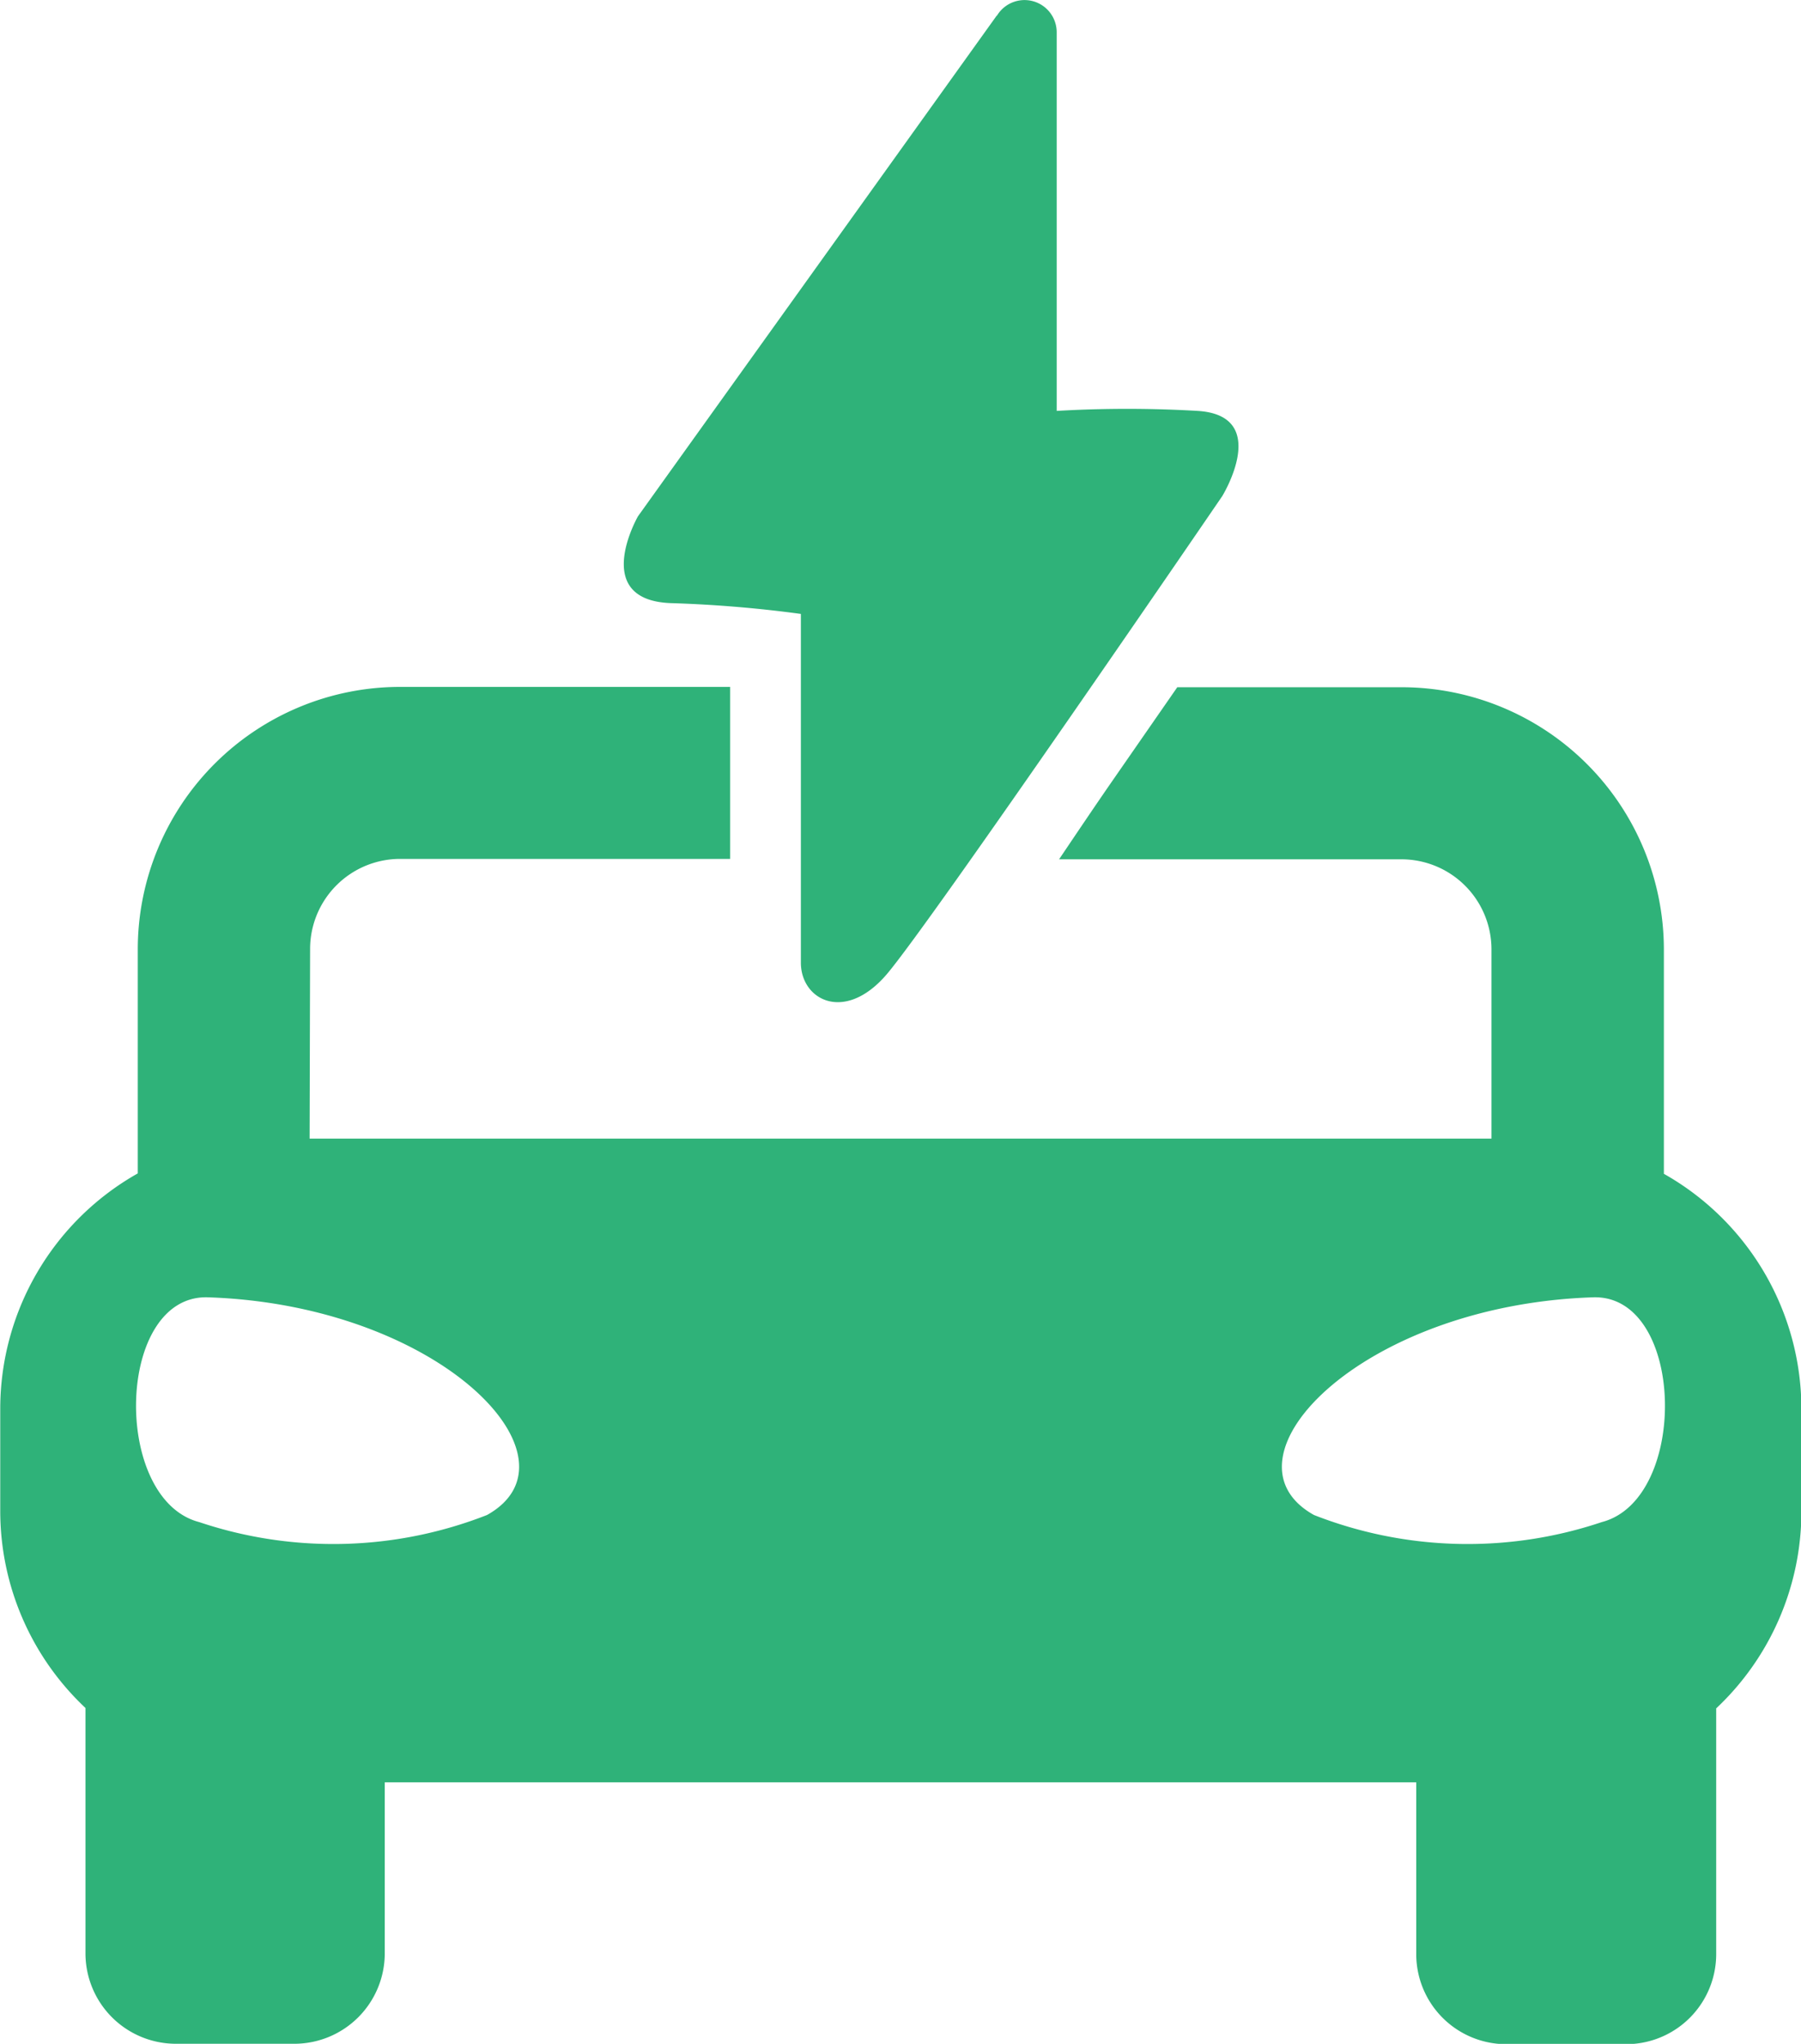 <svg xmlns="http://www.w3.org/2000/svg" width="22" height="24.955" viewBox="0 0 22 24.955">
  <path id="book-ride" d="M119.882,28.591h14.437V26.276a1.1,1.1,0,0,0-1.095-1.095h-4.187c.228-.338.45-.668.656-.965l.788-1.136h2.744a3.205,3.205,0,0,1,3.2,3.2v2.741a3.3,3.3,0,0,1,1.68,2.869v1.258a3.3,3.3,0,0,1-1.041,2.4v3a1.1,1.1,0,0,1-1.1,1.1H134.5a1.1,1.1,0,0,1-1.1-1.1V36.451H120.8v2.092a1.105,1.105,0,0,1-1.1,1.1h-1.456a1.105,1.105,0,0,1-1.1-1.1v-3a3.3,3.3,0,0,1-1.041-2.4V31.885a3.3,3.3,0,0,1,1.68-2.869V26.276a3.205,3.205,0,0,1,3.2-3.2h4.036v2.1h-4.036a1.1,1.1,0,0,0-1.095,1.095Zm8.393-13.711-4.382,6.113s-.587,1.022.4,1.06a15.234,15.234,0,0,1,1.59.132v4.258c0,.454.53.738,1.04.152s4.107-5.848,4.107-5.848.606-.984-.3-1.041a14.746,14.746,0,0,0-1.722,0V15.079a.393.393,0,0,0-.729-.2Zm-9.746,18.392a5.149,5.149,0,0,0,3.52-.085c1.228-.685-.57-2.564-3.408-2.658-1.126-.037-1.178,2.458-.113,2.743Zm17.142,0a5.149,5.149,0,0,1-3.52-.085c-1.228-.685.57-2.564,3.408-2.658,1.126-.037,1.178,2.458.113,2.743Z" transform="translate(-116.1 -14.689)" fill="#2fb279" fill-rule="evenodd"/>
</svg>
